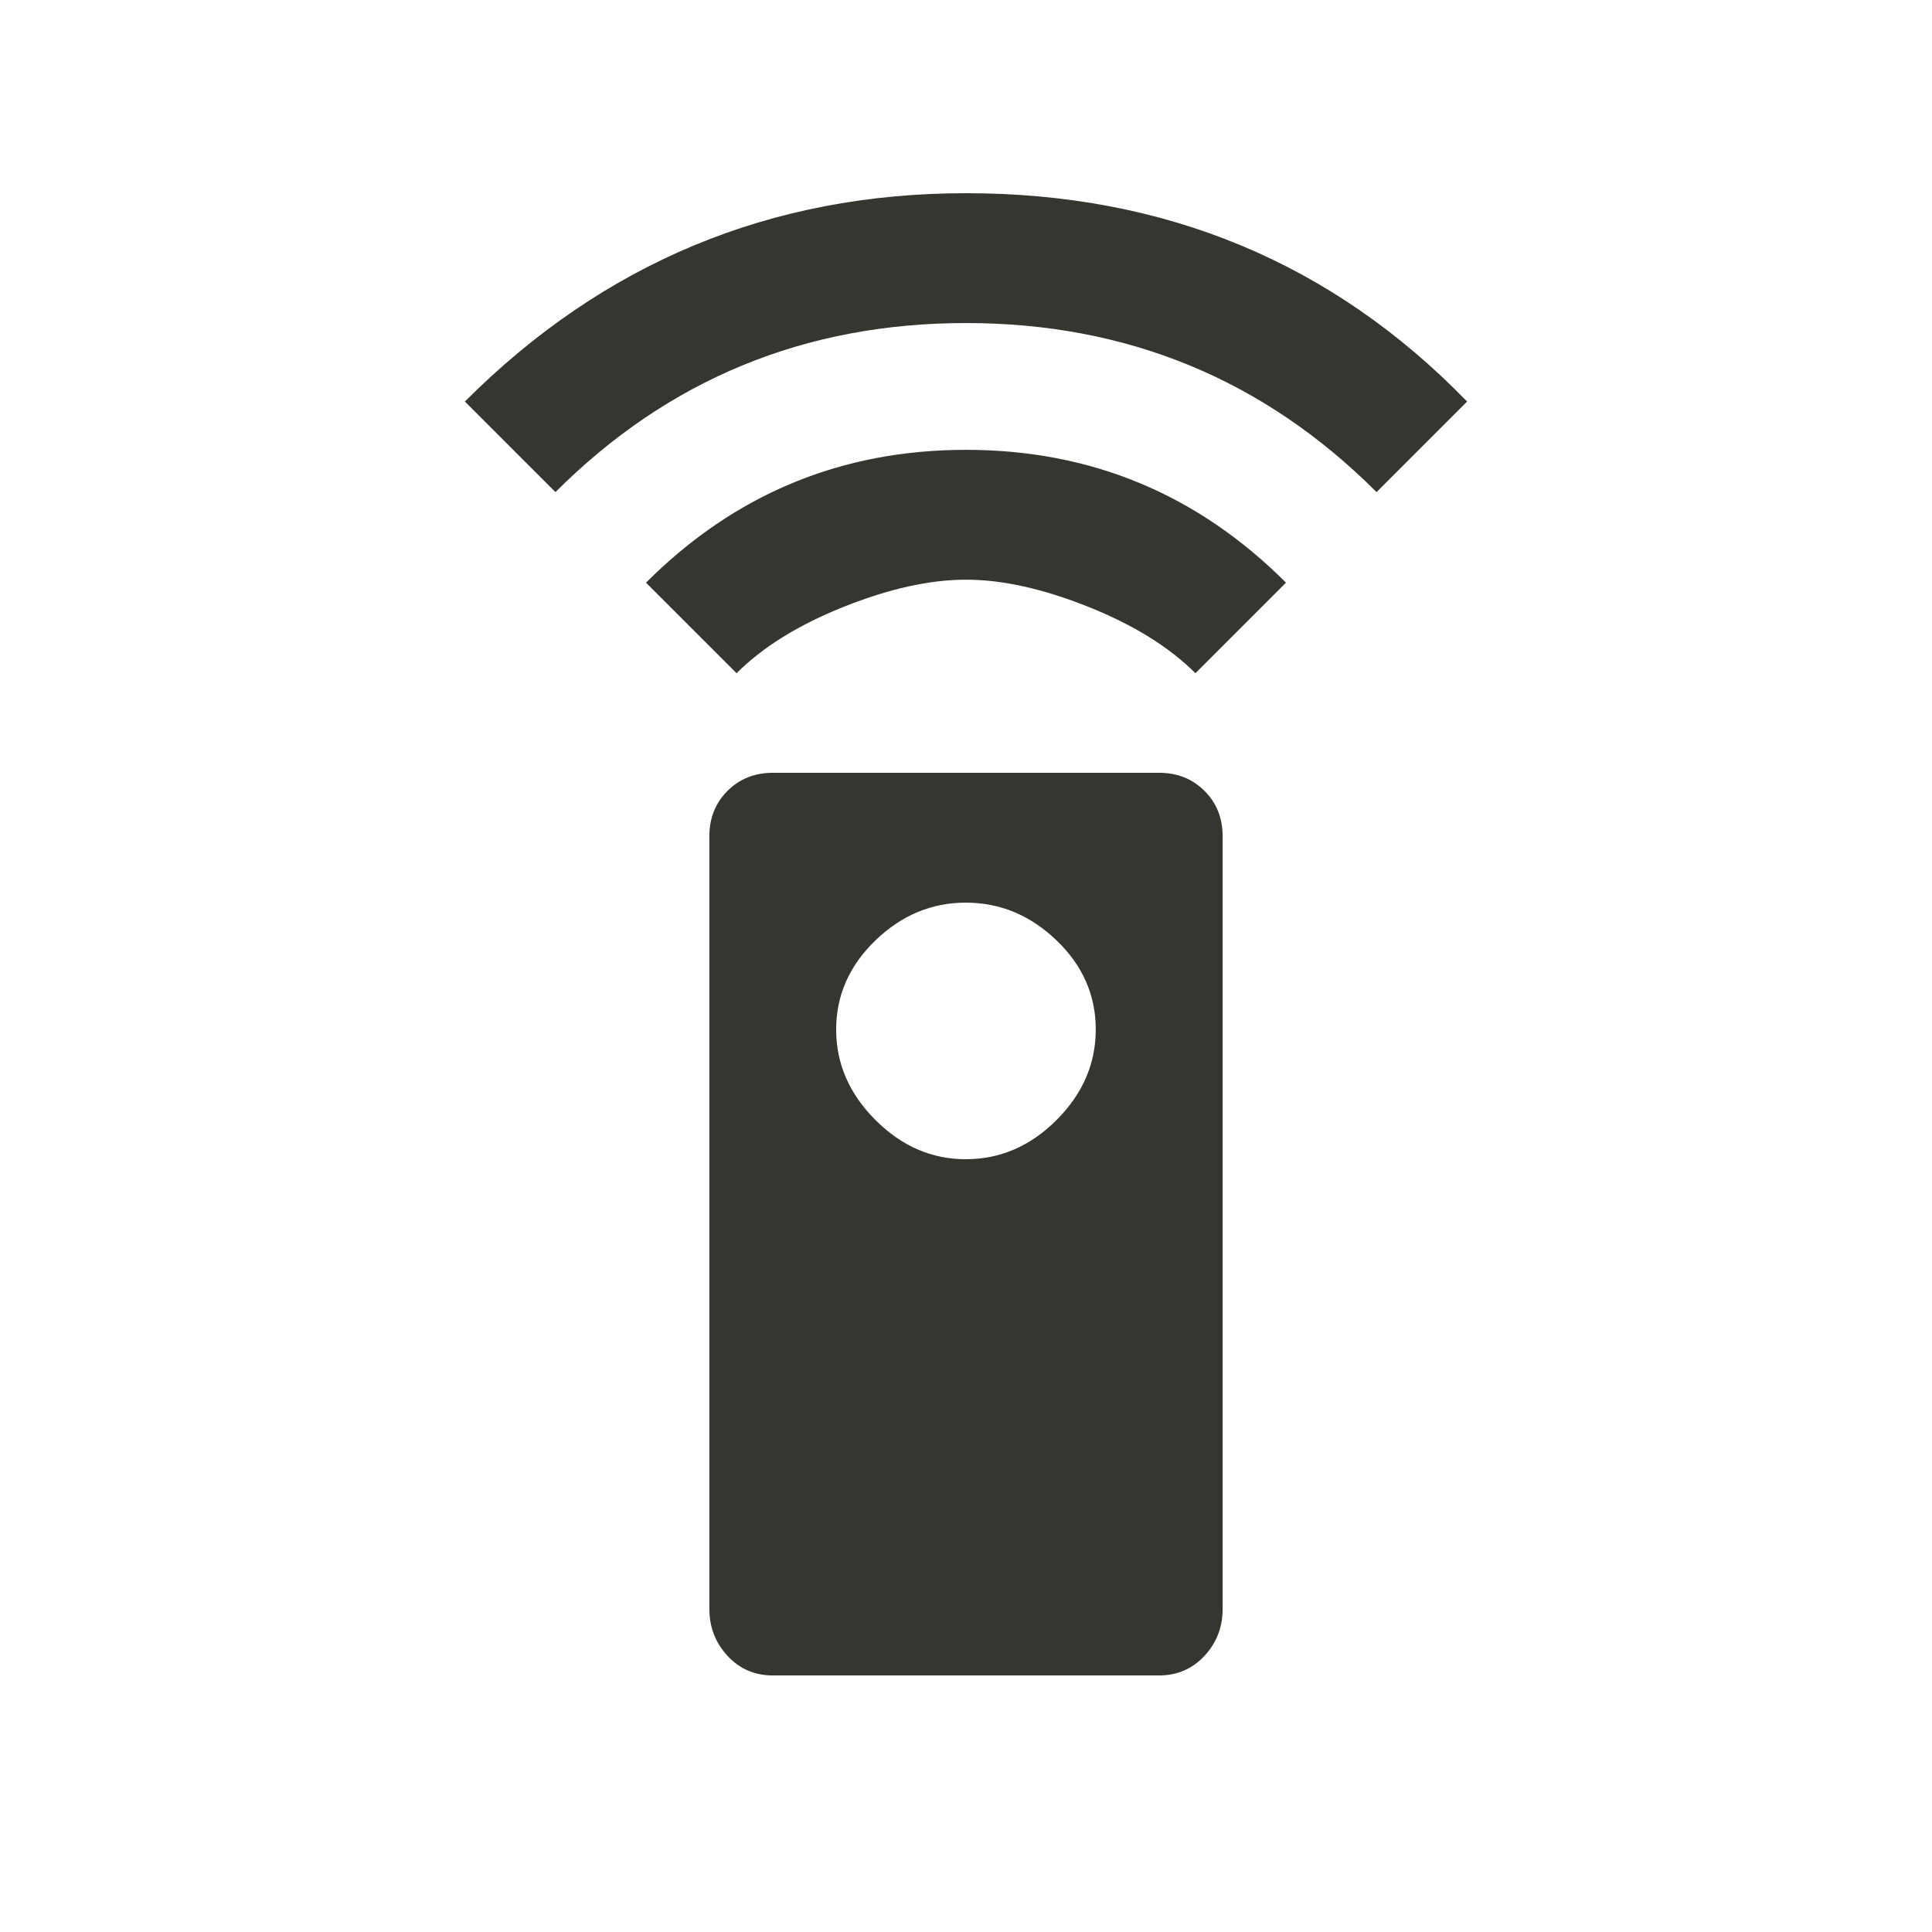 <!-- Generated by IcoMoon.io -->
<svg version="1.1" xmlns="http://www.w3.org/2000/svg" width="24" height="24" viewBox="0 0 24 24">
<title>settings_remote</title>
<path fill="#37352f" d="M12 2.4q3.712 0 6.225 2.588l-1.125 1.125q-2.1-2.1-5.1-2.1t-5.1 2.1l-1.125-1.125q2.587-2.588 6.225-2.588zM8.025 7.238q1.65-1.65 3.975-1.65t3.975 1.65l-1.125 1.125q-0.488-0.488-1.331-0.825t-1.519-0.337-1.519 0.337-1.331 0.825zM12 14.4q0.638 0 1.125-0.487t0.487-1.125-0.487-1.106-1.125-0.469-1.125 0.469-0.488 1.106 0.488 1.125 1.125 0.487zM14.4 9.6q0.338 0 0.563 0.225t0.225 0.563v9.6q0 0.338-0.225 0.581t-0.563 0.244h-4.8q-0.338 0-0.563-0.244t-0.225-0.581v-9.6q0-0.338 0.225-0.563t0.563-0.225h4.8z"></path>
</svg>

